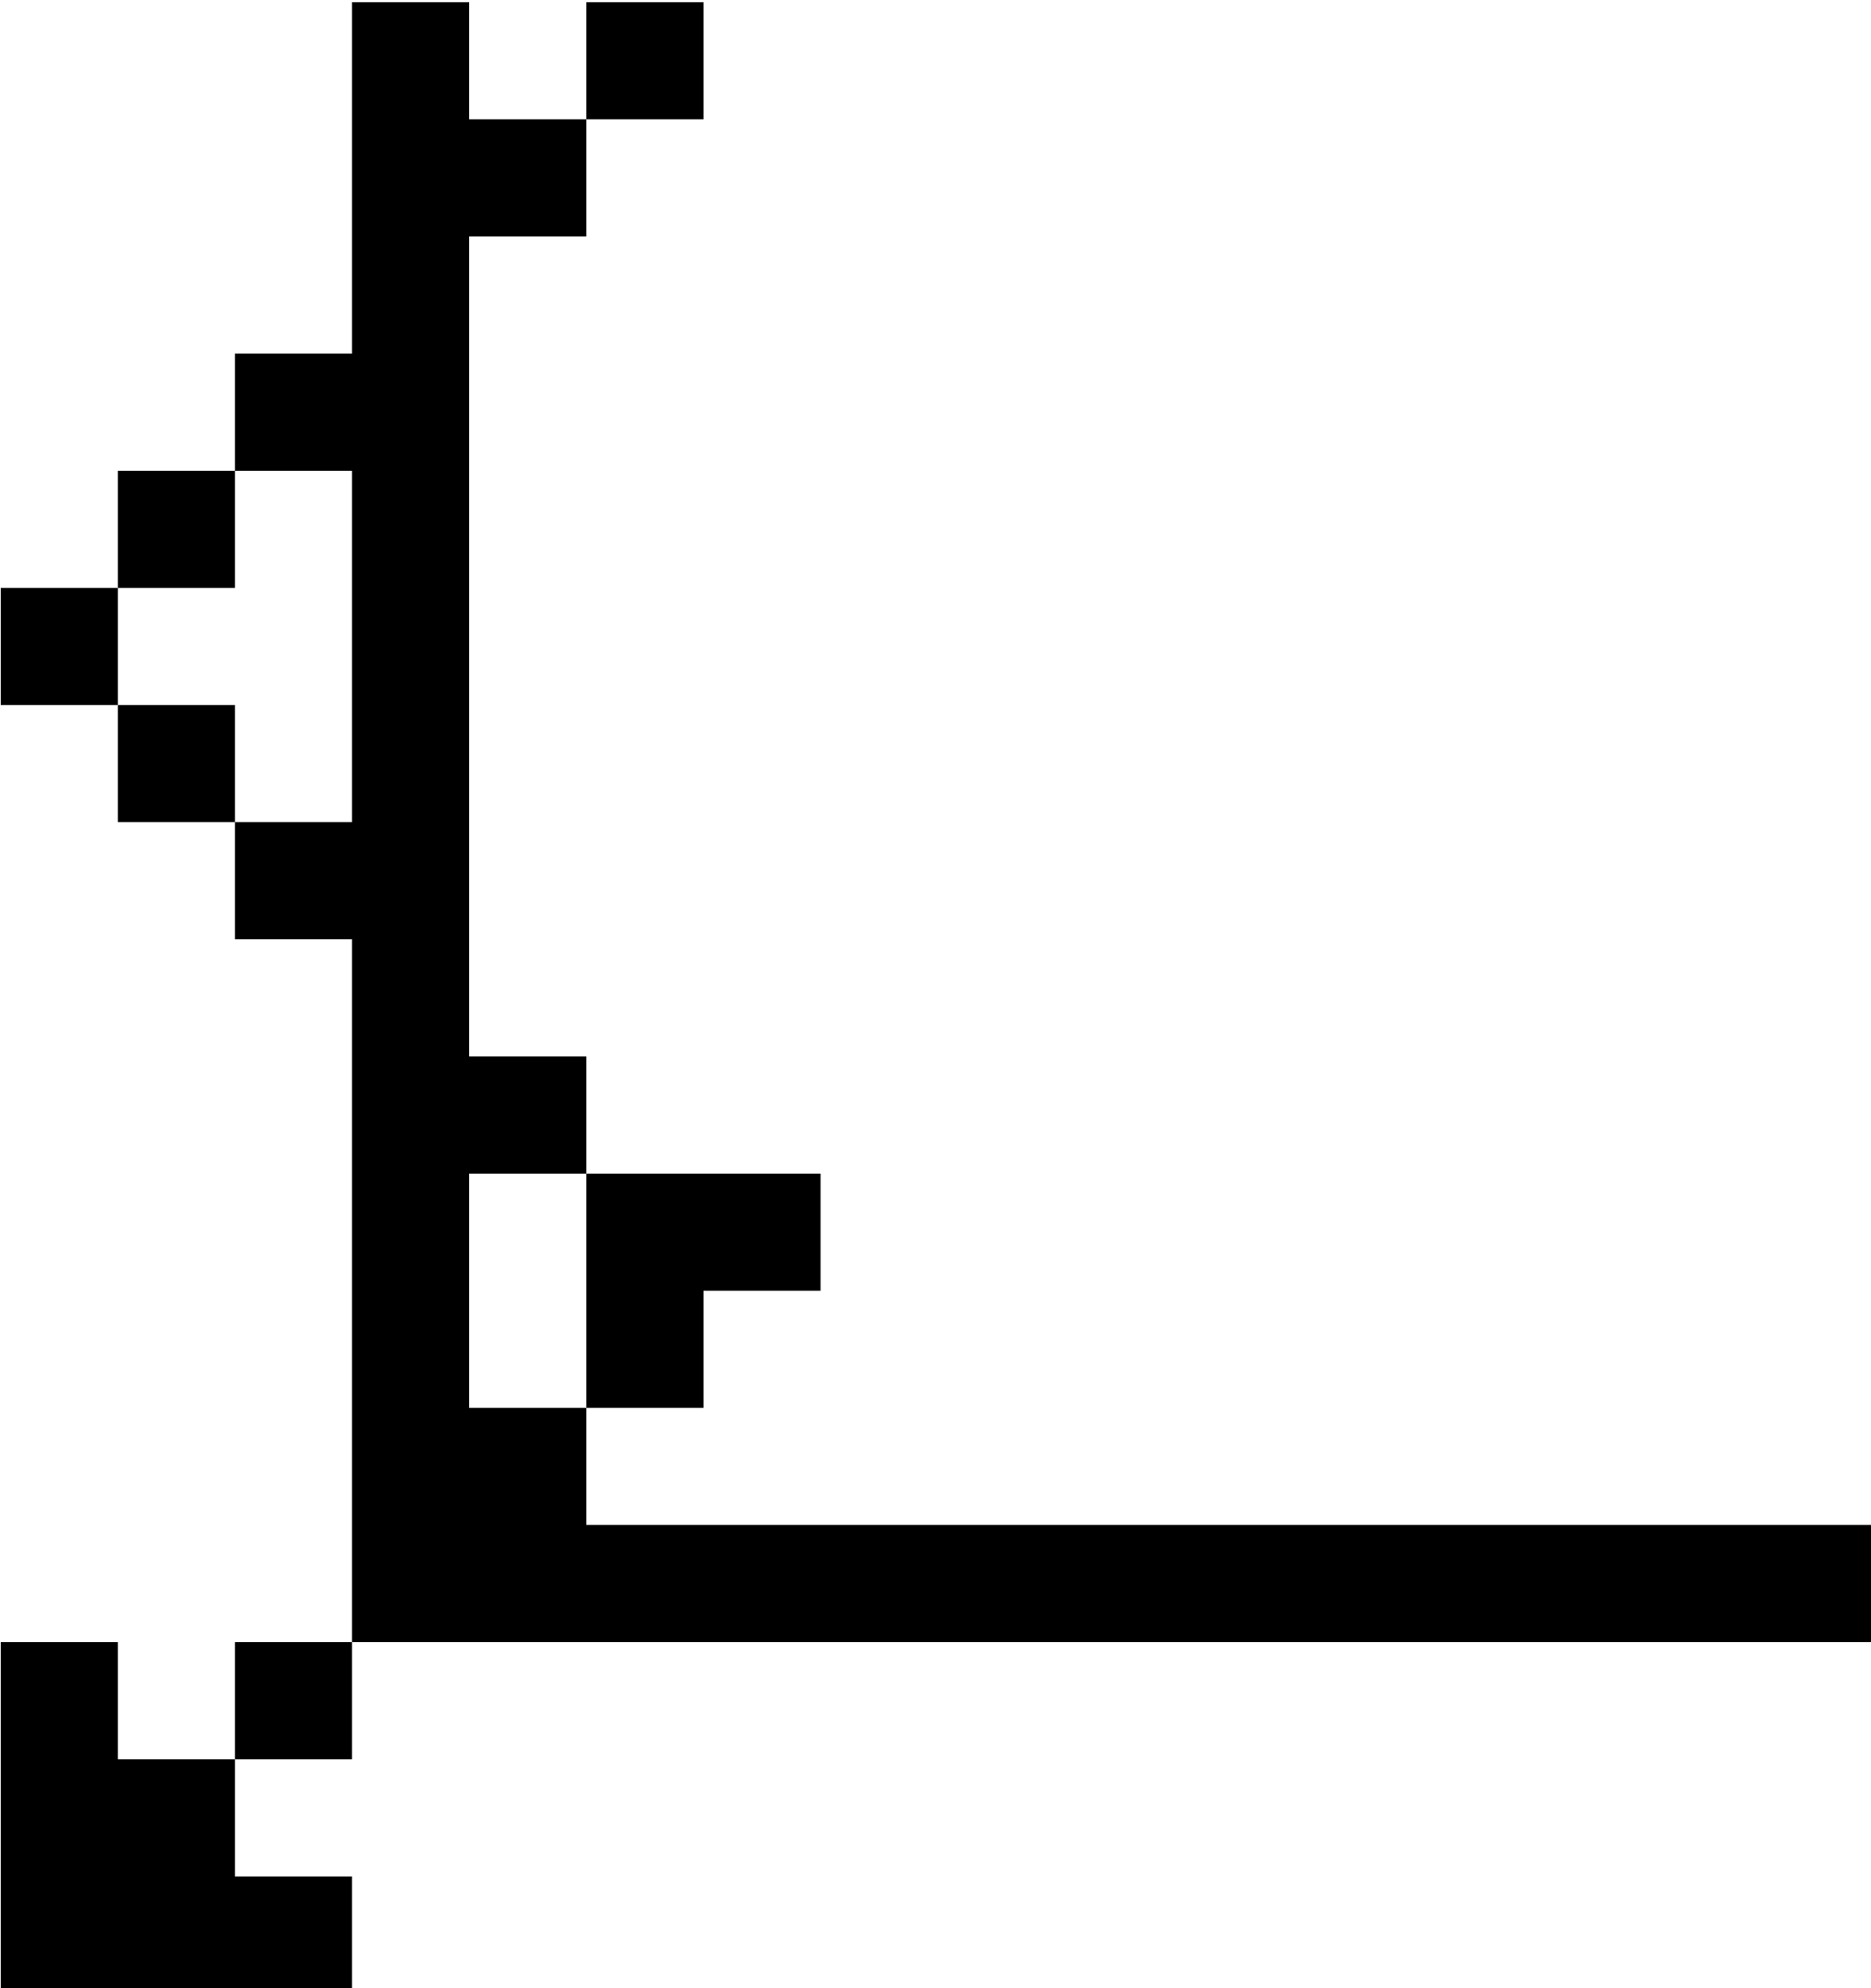 <?xml version="1.0" encoding="UTF-8" standalone="no"?>
<!-- Created with Inkscape (http://www.inkscape.org/) -->

<svg
   width="135.467mm"
   height="143.933mm"
   viewBox="0 0 135.467 143.933"
   version="1.1"
   id="svg5"
   inkscape:version="1.1.2 (0a00cf5339, 2022-02-04, custom)"
   sodipodi:docname="U+237C.svg"
   xmlns:inkscape="http://www.inkscape.org/namespaces/inkscape"
   xmlns:sodipodi="http://sodipodi.sourceforge.net/DTD/sodipodi-0.dtd"
   xmlns="http://www.w3.org/2000/svg"
   xmlns:svg="http://www.w3.org/2000/svg">
  <sodipodi:namedview
     id="namedview7"
     pagecolor="#ffffff"
     bordercolor="#666666"
     borderopacity="1.0"
     inkscape:pageshadow="2"
     inkscape:pageopacity="0.0"
     inkscape:pagecheckerboard="0"
     inkscape:document-units="mm"
     showgrid="false"
     inkscape:zoom="0.74029882"
     inkscape:cx="108.73987"
     inkscape:cy="243.14506"
     inkscape:window-width="1920"
     inkscape:window-height="1017"
     inkscape:window-x="0"
     inkscape:window-y="0"
     inkscape:window-maximized="1"
     inkscape:current-layer="layer1" />
  <defs
     id="defs2" />
  <g
     inkscape:label="Layer 1"
     inkscape:groupmode="layer"
     id="layer1"
     transform="translate(-32.031,-101.477)"
     style="display:inline">
    <path
       id="rect846"
       style="display:inline;fill:#000000;stroke-width:15.271;stop-color:#000000"
       d="m 217.061,383.535 v 32 32 32 h -32 v 32 h 32 v 32 32 32 h -32 v 32 h 32 v 32 32 32 32 32 32 h 32 32 32 32 32 32 32 32 32 32 32 32 32 v -32 h -32 -32 -32 -32 -32 -32 -32 -32 -32 -32 -32 v -32 h -32 v -32 -32 h 32 v -32 h -32 v -32 -32 -32 -32 -32 -32 -32 h 32 v -32 h -32 v -32 z m 64,32 h 32 v -32 h -32 z m 0,288 v 32 32 h 32 v -32 h 32 v -32 h -32 z m -64,128 h -32 v 32 h 32 z m -32,32 h -32 v -32 h -32 v 32 32 32 h 32 32 32 v -32 h -32 z m 0,-256 v -32 h -32 v 32 z m -32,-32 v -32 h -32 v 32 z m 0,-32 h 32 v -32 h -32 z"
       transform="scale(0.265)" />
  </g>
</svg>

